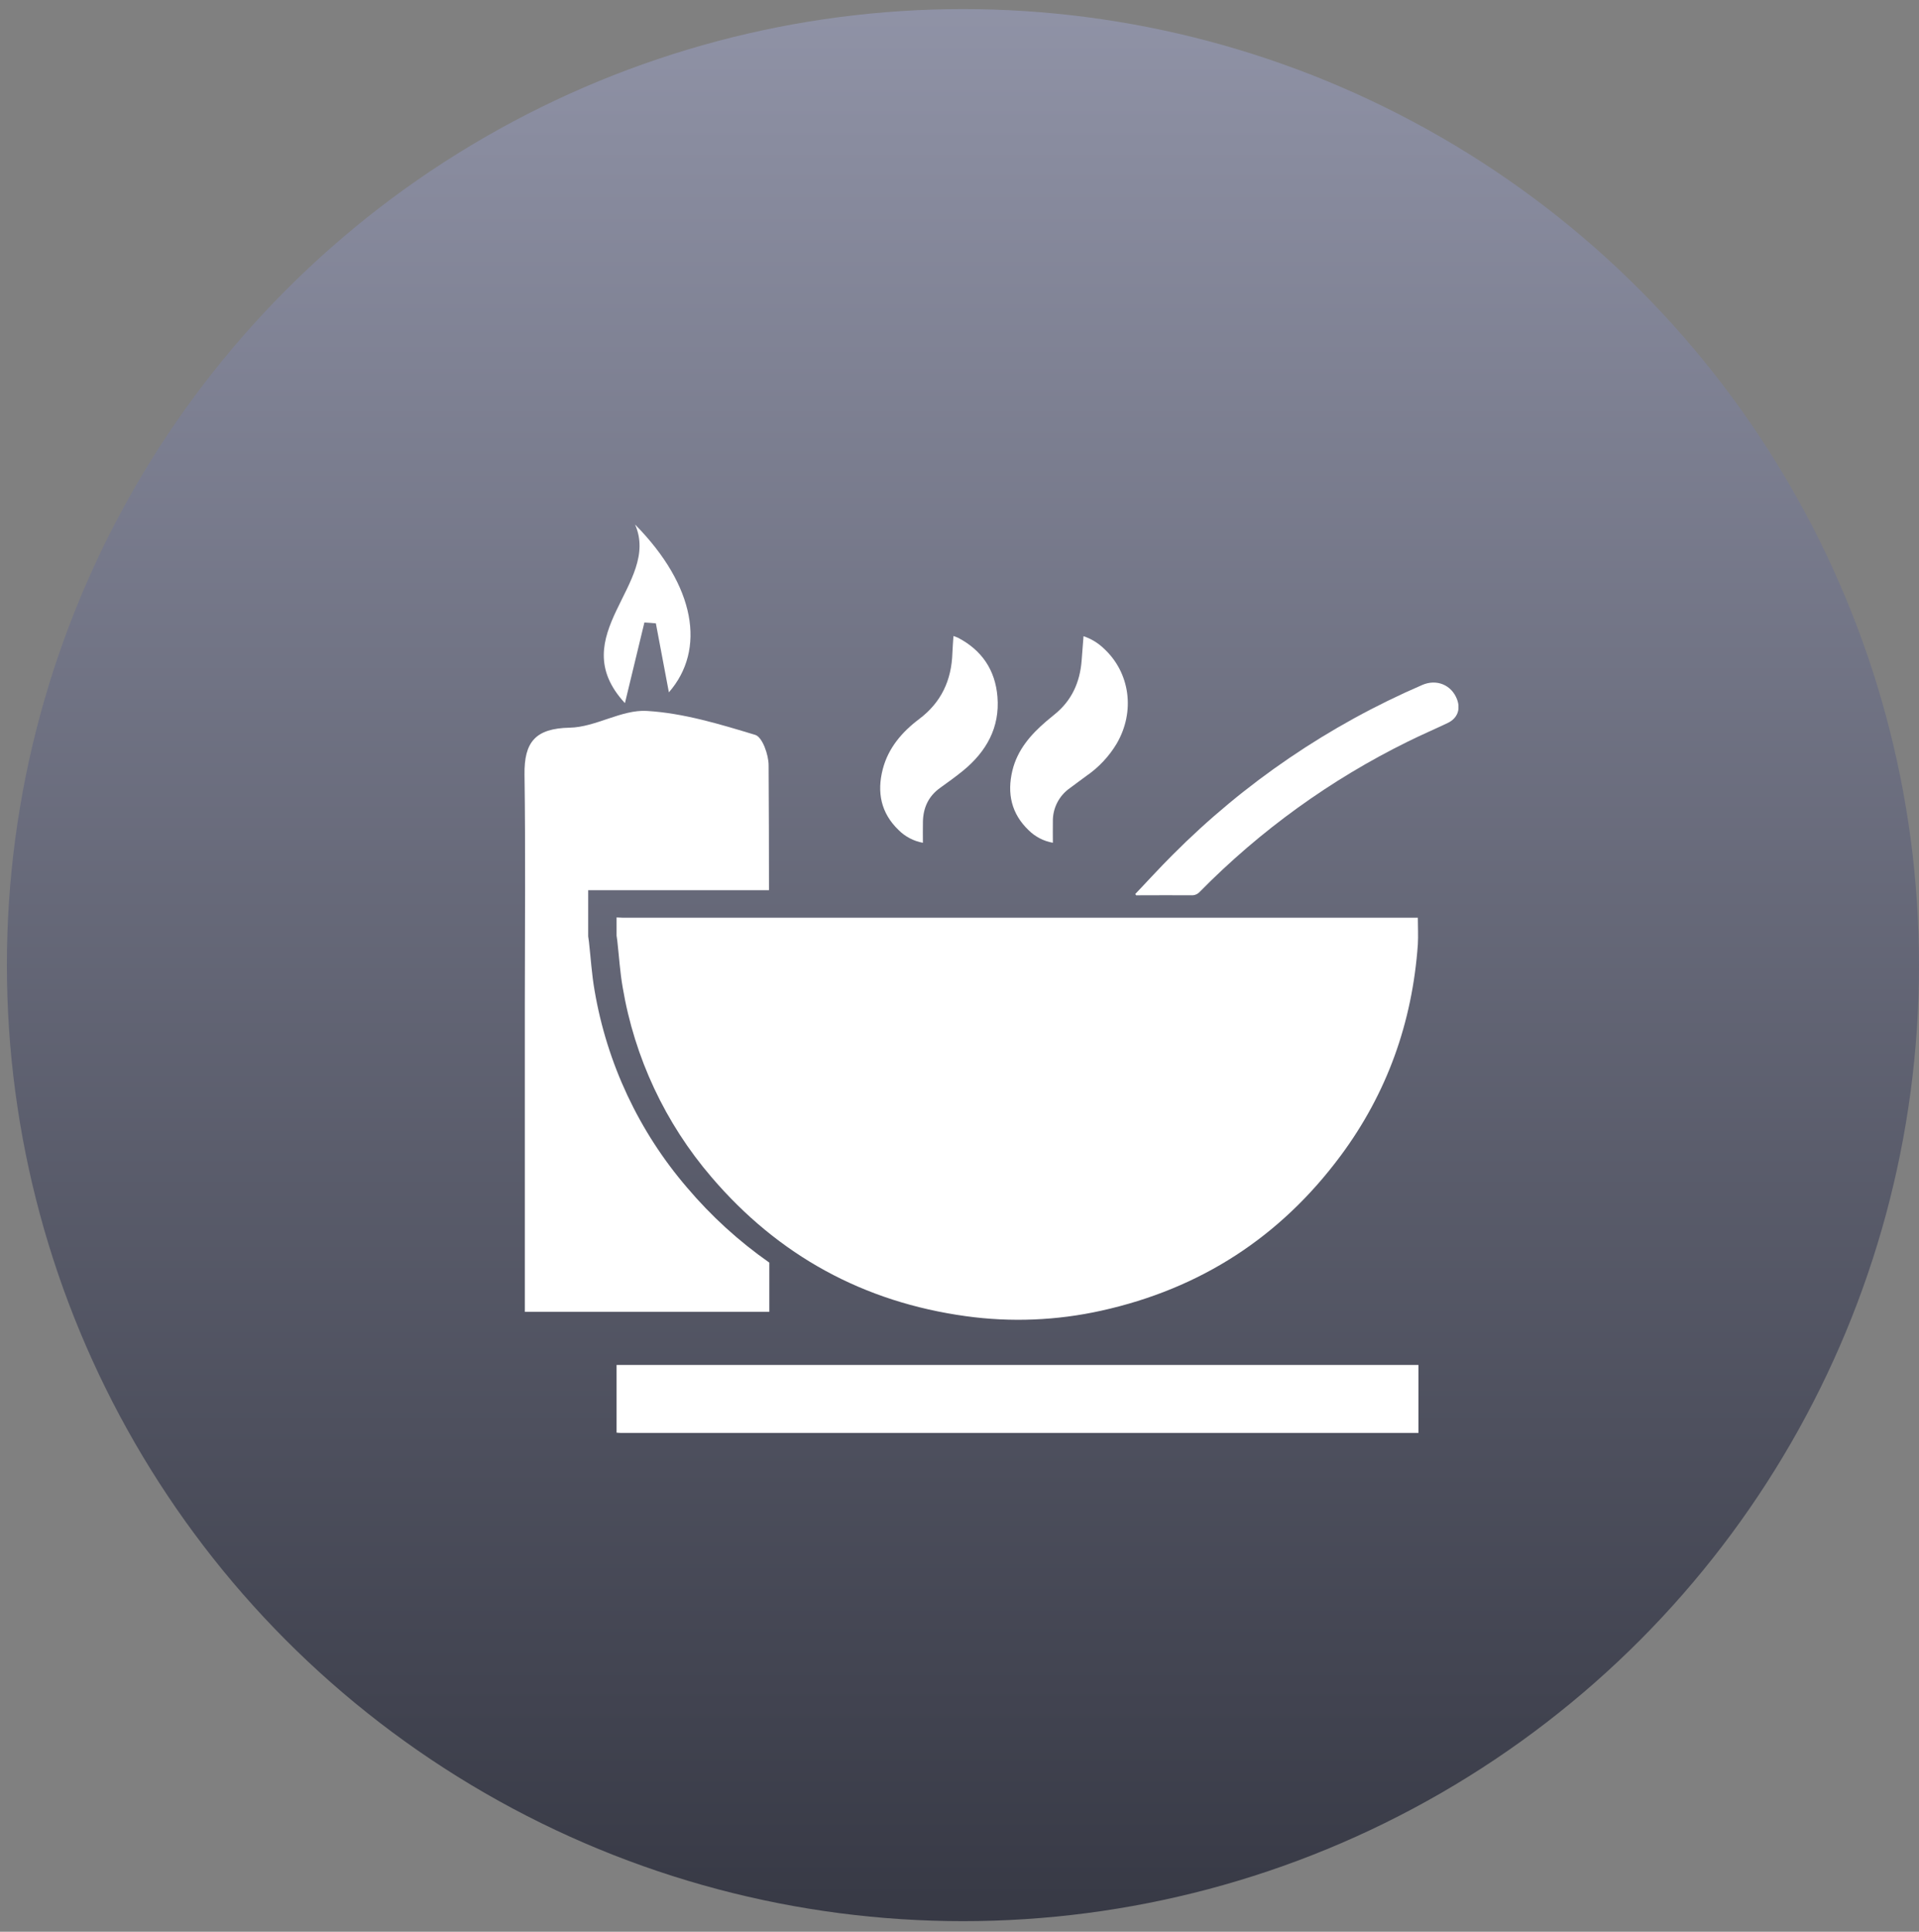 <svg width="150" height="151" viewBox="0 0 150 151" fill="none" xmlns="http://www.w3.org/2000/svg">
<rect x="0" y="0" width="150" height="151" fill="#808080" stroke="none"/>
<circle cx="75.27" cy="75.442" r="74.731" fill="url(#paint0_linear_362_26)"/>
<g clip-path="url(#clip0_362_26)">
<path d="M48.195 71.715C48.356 71.715 48.516 71.736 48.676 71.736H110.827C110.827 72.463 110.868 73.148 110.827 73.827C110.395 79.911 108.427 85.446 104.793 90.341C100.07 96.7 93.834 100.738 86.085 102.453C82.612 103.225 79.03 103.371 75.506 102.884C67.509 101.783 60.858 98.155 55.612 92.011C51.996 87.795 49.597 82.67 48.674 77.189C48.463 75.989 48.389 74.763 48.252 73.547C48.236 73.41 48.215 73.275 48.195 73.138V71.715Z" fill="white"/>
<path d="M48.195 106.696C48.324 106.696 48.453 106.696 48.586 106.696H110.874V112.008H48.516C48.408 112.008 48.303 111.994 48.195 111.986V106.696Z" fill="white"/>
<path d="M88.742 69.88C89.71 68.864 90.654 67.824 91.647 66.834C97.254 61.199 103.881 56.688 111.175 53.541C112.299 53.055 113.459 53.541 113.887 54.659C114.188 55.442 113.924 56.149 113.162 56.513C112.127 57.006 111.074 57.457 110.048 57.966C104.006 60.942 98.506 64.913 93.778 69.714C93.697 69.803 93.598 69.874 93.486 69.92C93.375 69.967 93.255 69.988 93.135 69.982C91.796 69.968 90.457 69.982 89.116 69.982H88.803L88.742 69.88Z" fill="white"/>
<path d="M72.139 65.878C71.419 65.749 70.756 65.401 70.239 64.883C68.859 63.558 68.534 61.935 69.001 60.129C69.433 58.463 70.506 57.218 71.836 56.214C73.579 54.906 74.377 53.173 74.445 51.044C74.461 50.618 74.498 50.189 74.528 49.715C74.648 49.754 74.767 49.8 74.883 49.852C76.762 50.831 77.8 52.397 77.966 54.471C78.161 56.869 77.1 58.745 75.292 60.233C74.705 60.709 74.101 61.146 73.491 61.582C72.582 62.23 72.166 63.127 72.141 64.222C72.129 64.764 72.139 65.299 72.139 65.878Z" fill="white"/>
<path d="M84.694 49.731C85.278 49.925 85.812 50.246 86.258 50.67C88.34 52.564 88.754 55.628 87.279 58.14C86.68 59.136 85.876 59.992 84.919 60.65C84.483 60.962 84.061 61.291 83.627 61.606C83.208 61.899 82.867 62.291 82.635 62.748C82.403 63.205 82.287 63.711 82.298 64.224C82.288 64.766 82.298 65.31 82.298 65.876C81.581 65.752 80.92 65.41 80.404 64.897C79.051 63.605 78.707 62.017 79.133 60.239C79.524 58.62 80.556 57.433 81.78 56.384C81.991 56.204 82.205 56.026 82.423 55.851C83.77 54.772 84.413 53.337 84.546 51.644C84.591 51.011 84.644 50.385 84.694 49.731Z" fill="white"/>
<path d="M53.705 92.831C49.938 88.445 47.437 83.112 46.472 77.406C46.254 76.155 46.177 74.881 46.035 73.616C46.019 73.475 45.995 73.332 45.976 73.191V71.715V69.586H60.109C60.109 66.323 60.099 63.067 60.08 59.818C60.08 58.994 59.587 57.611 59.036 57.445C56.264 56.605 53.416 55.738 50.554 55.571C48.584 55.456 46.553 56.844 44.537 56.881C41.843 56.936 40.964 58.003 40.999 60.556C41.083 66.528 41.025 72.5 41.023 78.478V102.543H60.135V98.696C57.749 97.025 55.588 95.055 53.705 92.831Z" fill="white"/>
<path d="M49.639 41C54.378 45.801 55.189 50.79 52.284 54.118C51.946 52.325 51.606 50.524 51.266 48.724L50.37 48.658C49.903 50.594 49.434 52.531 48.848 54.962C43.957 49.678 51.682 45.621 49.639 41Z" fill="white"/>
</g>
<defs>
<linearGradient id="paint0_linear_362_26" x1="75.27" y1="-7.182" x2="75.27" y2="150.173" gradientUnits="userSpaceOnUse">
<stop stop-color="#9497AB"/>
<stop offset="1" stop-color="#373945"/>
</linearGradient>
<clipPath id="clip0_362_26">
<rect width="73" height="71" fill="white" transform="translate(41 41)"/>
</clipPath>
</defs>
</svg>
